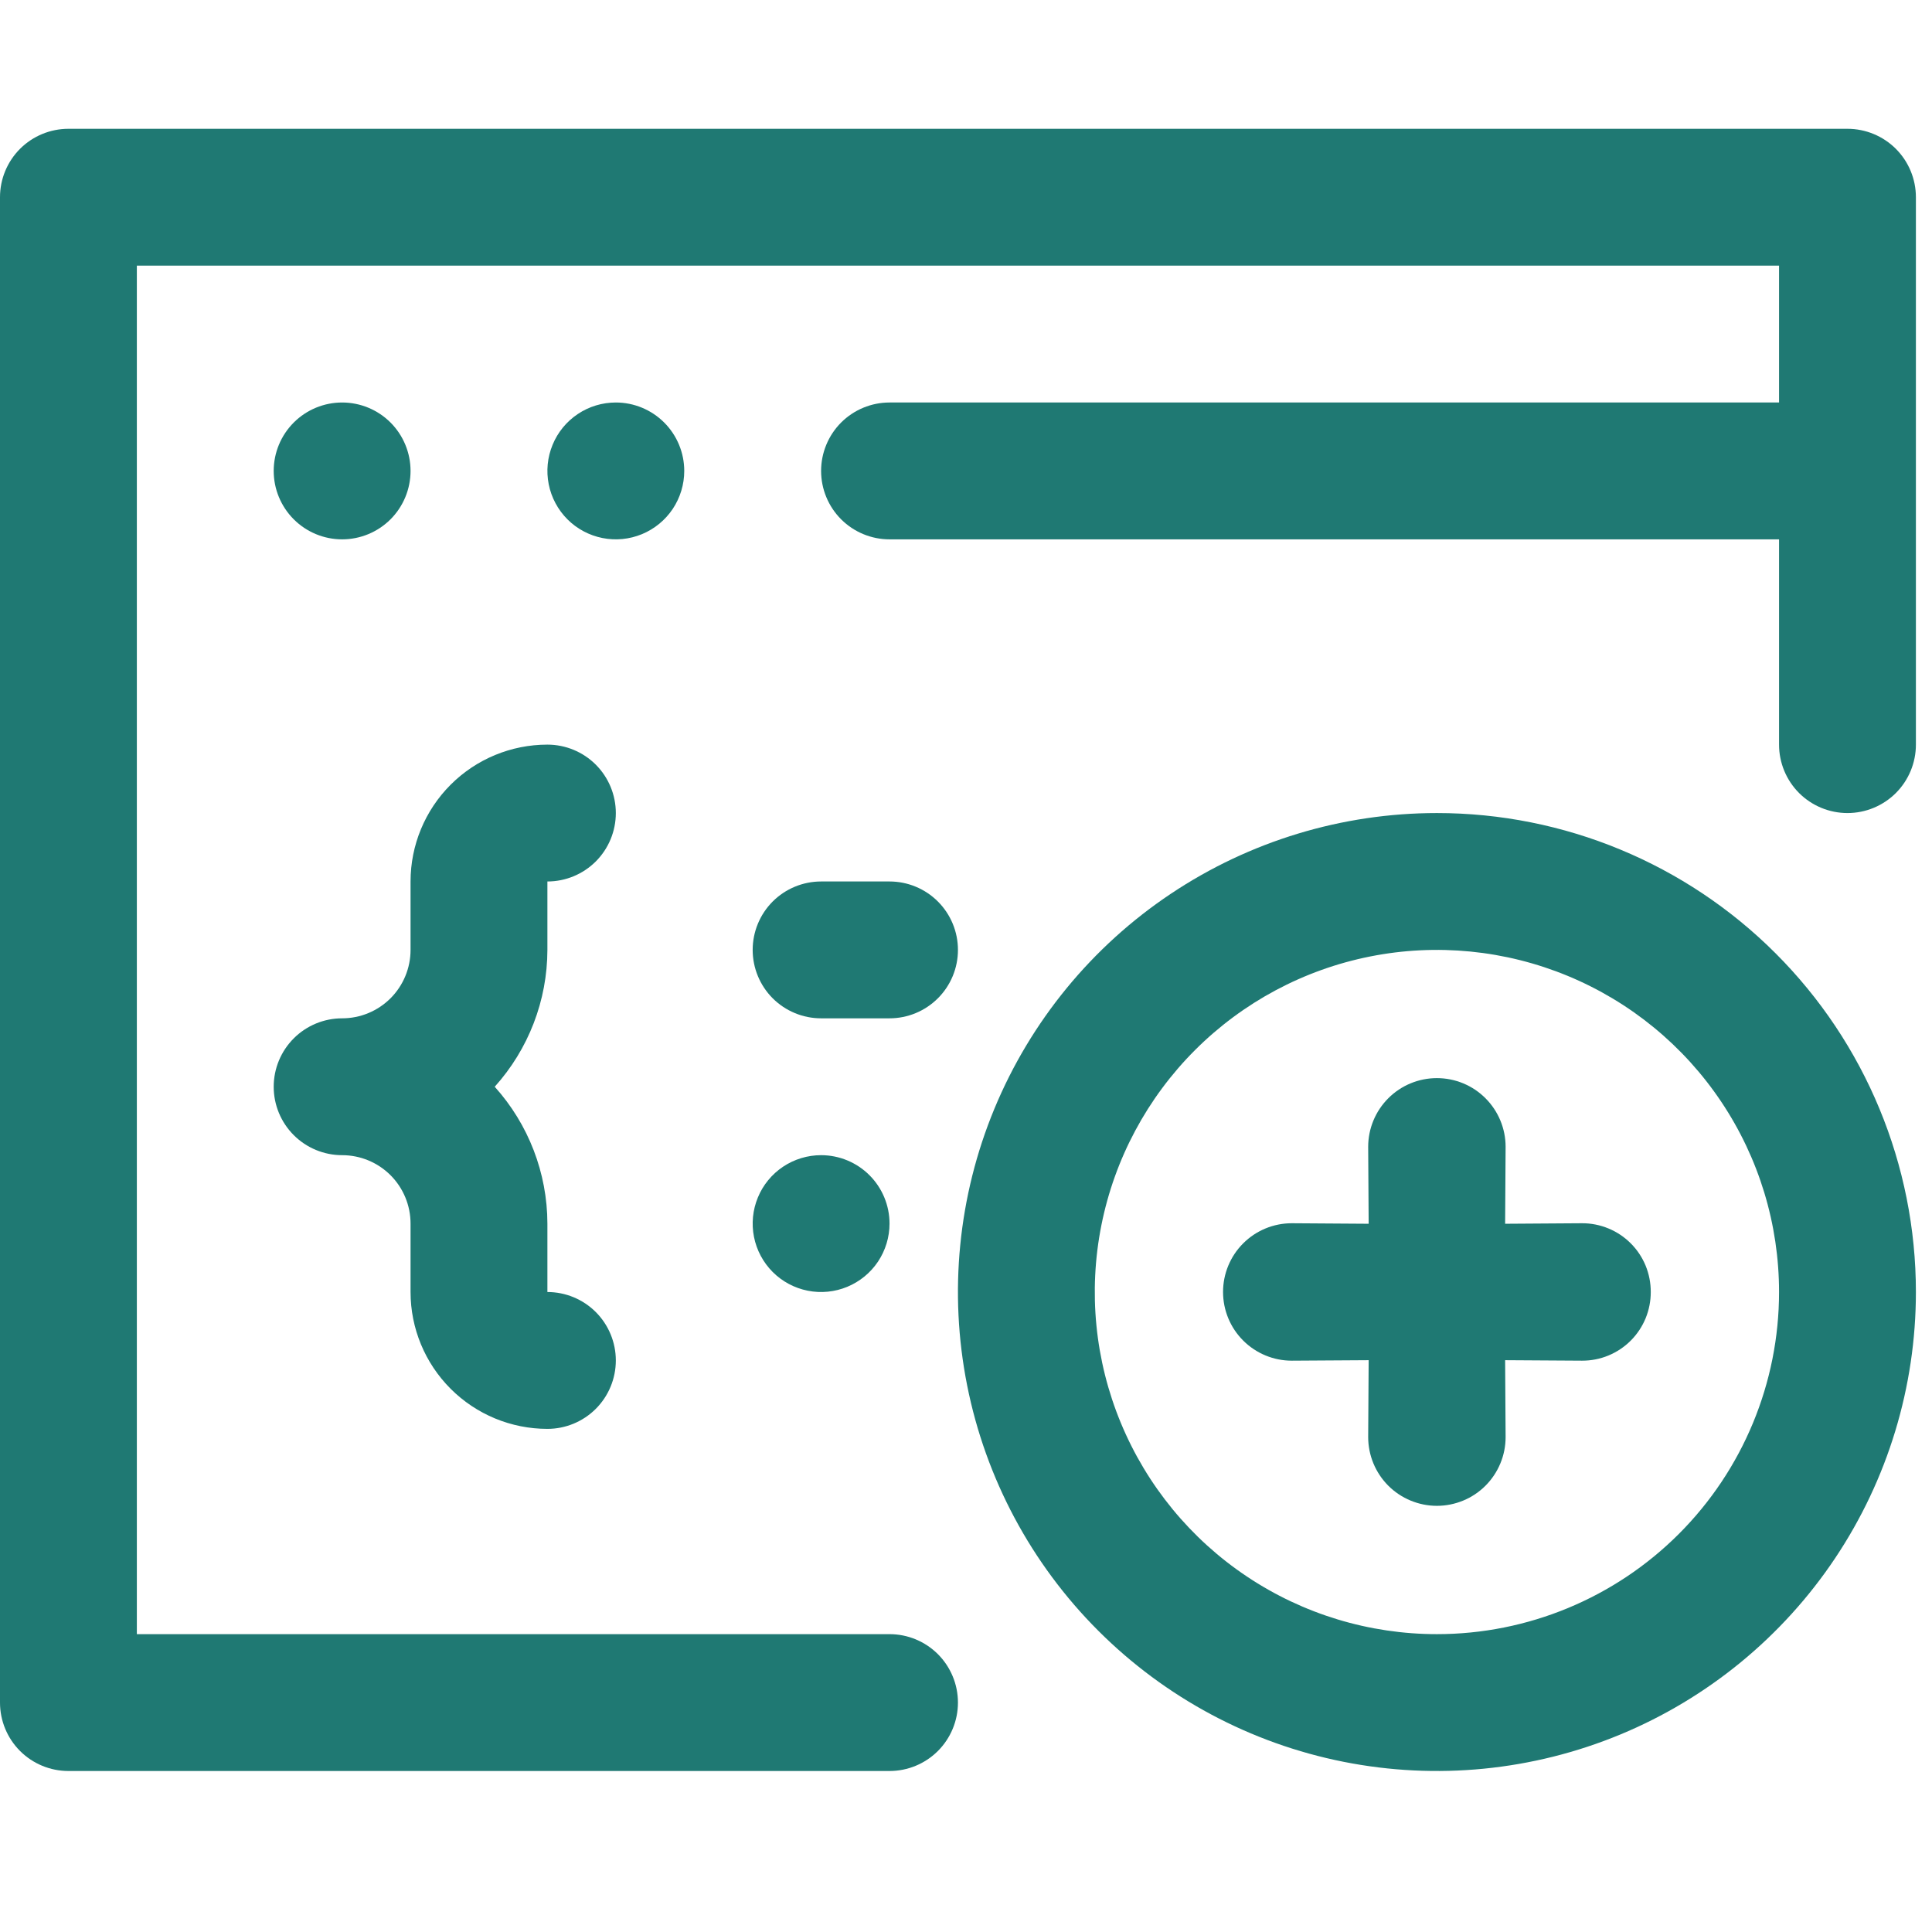 <svg width="60" height="60" viewBox="0 0 60 60" fill="none" xmlns="http://www.w3.org/2000/svg">
<path d="M10.625 16.75C11.189 16.75 11.729 16.526 12.128 16.128C12.526 15.729 12.75 15.188 12.75 14.625C12.75 14.061 12.526 13.521 12.128 13.122C11.729 12.724 11.189 12.5 10.625 12.5C10.062 12.5 9.521 12.724 9.123 13.122C8.724 13.521 8.5 14.061 8.5 14.625C8.5 15.188 8.724 15.729 9.123 16.128C9.521 16.526 10.062 16.75 10.625 16.75Z" fill="#1F7973"/>
<path d="M21.25 14.625C21.25 14.061 21.026 13.521 20.627 13.122C20.229 12.724 19.688 12.5 19.125 12.5C18.704 12.5 18.294 12.624 17.944 12.858C17.595 13.091 17.322 13.423 17.162 13.812C17.001 14.2 16.959 14.627 17.041 15.04C17.123 15.452 17.325 15.83 17.622 16.128C17.919 16.425 18.298 16.627 18.71 16.709C19.122 16.791 19.55 16.749 19.938 16.588C20.326 16.427 20.658 16.155 20.892 15.806C21.125 15.456 21.25 15.045 21.25 14.625Z" fill="#1F7973"/>
<path d="M57.375 4H2.125C1.561 4 1.021 4.224 0.622 4.622C0.224 5.021 0 5.561 0 6.125V52.875C0 53.439 0.224 53.979 0.622 54.378C1.021 54.776 1.561 55 2.125 55H27.625C28.189 55 28.729 54.776 29.128 54.378C29.526 53.979 29.75 53.439 29.75 52.875C29.75 52.311 29.526 51.771 29.128 51.372C28.729 50.974 28.189 50.75 27.625 50.75H4.25V8.25H55.25V12.5H27.625C27.061 12.5 26.521 12.724 26.122 13.122C25.724 13.521 25.5 14.061 25.5 14.625C25.5 15.189 25.724 15.729 26.122 16.128C26.521 16.526 27.061 16.75 27.625 16.75H55.25V23.125C55.25 23.689 55.474 24.229 55.872 24.628C56.271 25.026 56.811 25.25 57.375 25.25C57.939 25.25 58.479 25.026 58.878 24.628C59.276 24.229 59.5 23.689 59.5 23.125V6.125C59.5 5.561 59.276 5.021 58.878 4.622C58.479 4.224 57.939 4 57.375 4Z" fill="#1F7973"/>
<path d="M19.125 25.25C19.125 24.686 18.901 24.146 18.503 23.747C18.104 23.349 17.564 23.125 17 23.125C15.873 23.125 14.792 23.573 13.995 24.37C13.198 25.167 12.75 26.248 12.75 27.375V29.5C12.75 30.064 12.526 30.604 12.128 31.003C11.729 31.401 11.189 31.625 10.625 31.625C10.062 31.625 9.521 31.849 9.123 32.247C8.724 32.646 8.5 33.186 8.5 33.75C8.5 34.314 8.724 34.854 9.123 35.253C9.521 35.651 10.062 35.875 10.625 35.875C11.189 35.875 11.729 36.099 12.128 36.497C12.526 36.896 12.75 37.436 12.75 38V40.125C12.75 41.252 13.198 42.333 13.995 43.13C14.792 43.927 15.873 44.375 17 44.375C17.564 44.375 18.104 44.151 18.503 43.753C18.901 43.354 19.125 42.814 19.125 42.25C19.125 41.686 18.901 41.146 18.503 40.747C18.104 40.349 17.564 40.125 17 40.125V38C16.997 36.43 16.414 34.917 15.364 33.75C16.414 32.583 16.997 31.07 17 29.5V27.375C17.564 27.375 18.104 27.151 18.503 26.753C18.901 26.354 19.125 25.814 19.125 25.25Z" fill="#1F7973"/>
<path d="M29.75 29.5C29.75 28.936 29.526 28.396 29.127 27.997C28.729 27.599 28.188 27.375 27.625 27.375H25.5C24.936 27.375 24.396 27.599 23.997 27.997C23.599 28.396 23.375 28.936 23.375 29.5C23.375 30.064 23.599 30.604 23.997 31.003C24.396 31.401 24.936 31.625 25.5 31.625H27.625C28.188 31.625 28.729 31.401 29.127 31.003C29.526 30.604 29.75 30.064 29.75 29.5Z" fill="#1F7973"/>
<path d="M25.5 35.875C25.079 35.875 24.669 36 24.319 36.233C23.97 36.467 23.697 36.798 23.537 37.187C23.376 37.575 23.334 38.002 23.416 38.415C23.498 38.827 23.7 39.205 23.997 39.503C24.294 39.8 24.673 40.002 25.085 40.084C25.497 40.166 25.925 40.124 26.313 39.963C26.701 39.802 27.033 39.53 27.267 39.181C27.5 38.831 27.625 38.42 27.625 38C27.625 37.436 27.401 36.896 27.002 36.497C26.604 36.099 26.063 35.875 25.5 35.875Z" fill="#1F7973"/>
<path d="M44.625 25.25C41.683 25.25 38.807 26.122 36.361 27.757C33.914 29.391 32.008 31.715 30.882 34.432C29.756 37.151 29.462 40.141 30.036 43.027C30.61 45.912 32.026 48.563 34.107 50.643C36.187 52.723 38.837 54.14 41.723 54.714C44.608 55.288 47.599 54.993 50.317 53.868C53.035 52.742 55.358 50.835 56.993 48.389C58.627 45.943 59.5 43.067 59.5 40.125C59.5 36.18 57.933 32.396 55.143 29.607C52.353 26.817 48.57 25.25 44.625 25.25ZM44.625 50.75C42.523 50.75 40.469 50.127 38.722 48.959C36.975 47.792 35.613 46.132 34.809 44.191C34.004 42.249 33.794 40.113 34.204 38.052C34.614 35.991 35.626 34.098 37.112 32.612C38.598 31.126 40.491 30.114 42.552 29.704C44.613 29.294 46.749 29.505 48.691 30.309C50.632 31.113 52.292 32.475 53.459 34.222C54.627 35.969 55.25 38.023 55.25 40.125C55.25 42.943 54.13 45.645 52.138 47.638C50.145 49.63 47.443 50.75 44.625 50.75Z" fill="#1F7973"/>
<path d="M51.266 40.123C51.267 39.843 51.212 39.565 51.106 39.305C50.999 39.046 50.842 38.81 50.643 38.612C50.445 38.414 50.209 38.256 49.95 38.15C49.69 38.043 49.413 37.988 49.132 37.989L46.743 38.005L46.758 35.615C46.758 35.05 46.533 34.507 46.133 34.107C45.733 33.706 45.19 33.482 44.624 33.482C44.058 33.482 43.516 33.706 43.115 34.107C42.715 34.507 42.49 35.05 42.49 35.615L42.505 38.005L40.116 37.989C39.55 37.989 39.008 38.214 38.608 38.614C38.207 39.015 37.983 39.557 37.983 40.123C37.983 40.689 38.207 41.232 38.608 41.632C39.008 42.032 39.55 42.257 40.116 42.257L42.505 42.242L42.49 44.631C42.49 44.911 42.546 45.189 42.653 45.448C42.76 45.706 42.917 45.942 43.115 46.14C43.313 46.338 43.549 46.495 43.808 46.602C44.066 46.709 44.344 46.765 44.624 46.765C44.904 46.765 45.182 46.709 45.441 46.602C45.7 46.495 45.935 46.338 46.133 46.14C46.331 45.942 46.488 45.706 46.595 45.448C46.703 45.189 46.758 44.911 46.758 44.631L46.743 42.242L49.132 42.257C49.413 42.258 49.69 42.204 49.95 42.097C50.209 41.99 50.445 41.833 50.643 41.635C50.842 41.436 50.999 41.2 51.106 40.941C51.212 40.682 51.267 40.404 51.266 40.123Z" fill="#1F7973"/>
</svg>
